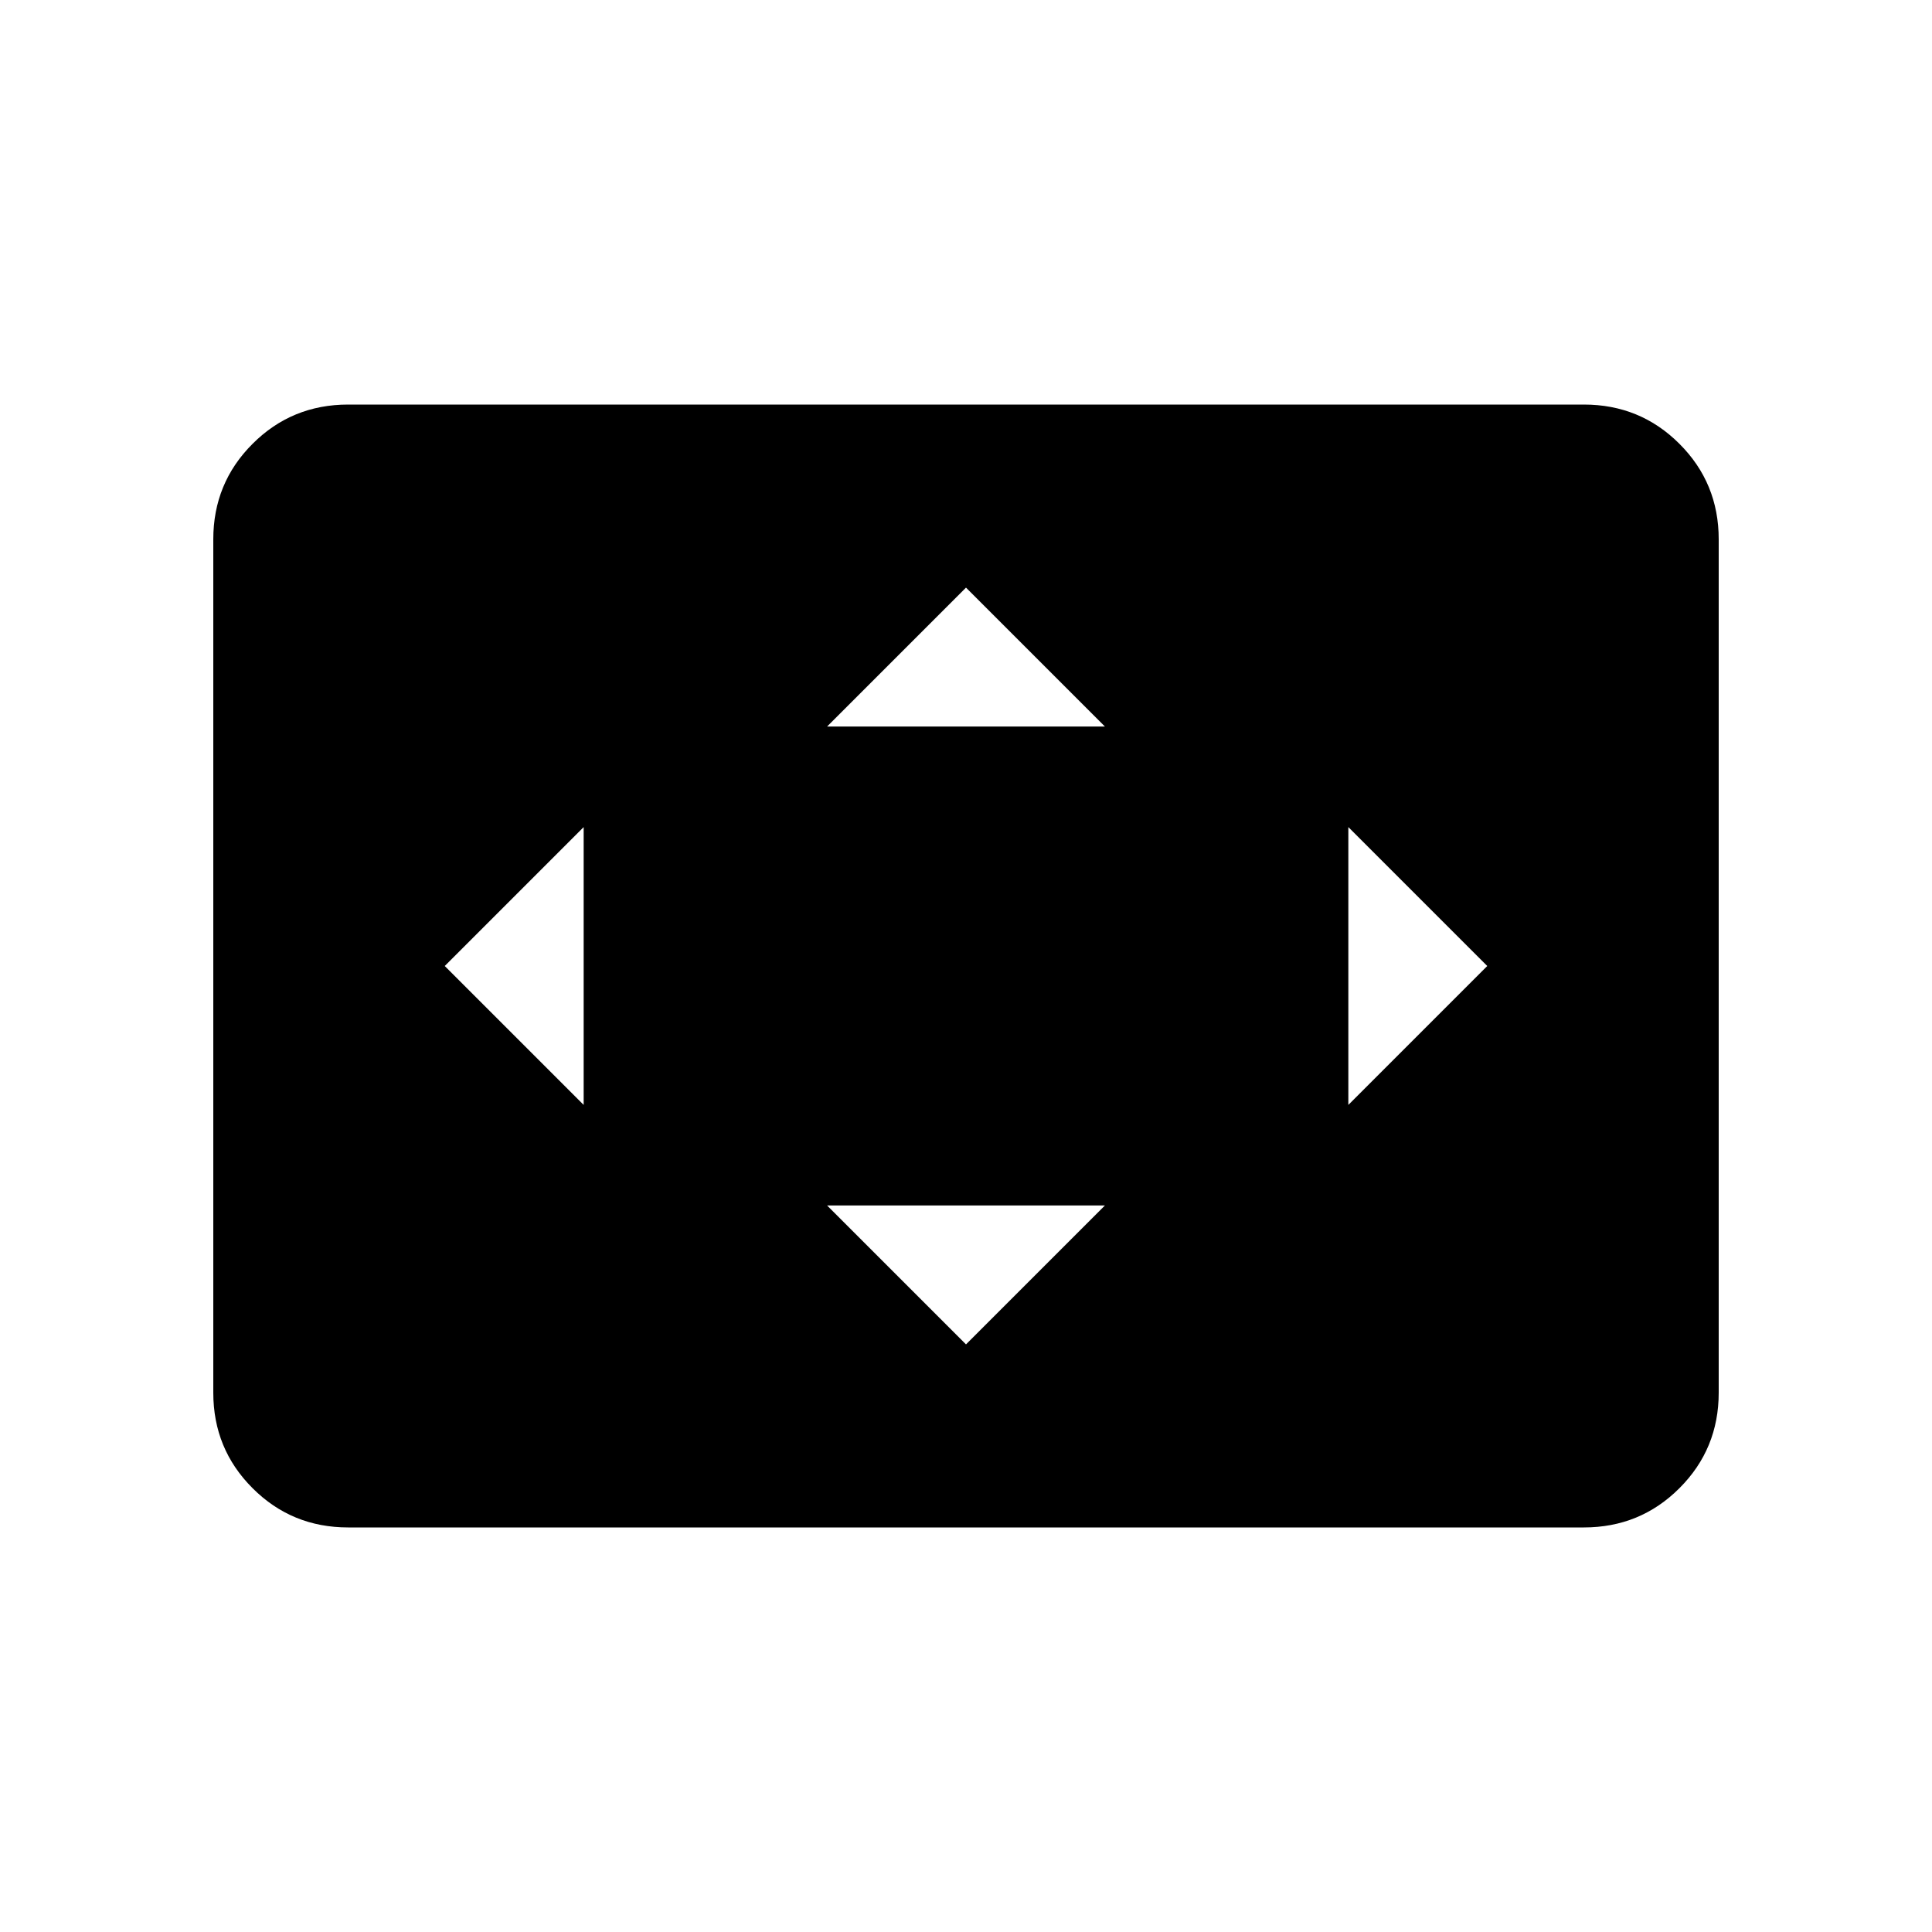 <svg xmlns="http://www.w3.org/2000/svg" height="20" width="20"><path d="M6.042 11.438V8.562L4.604 10ZM10 13.917l1.438-1.438H8.562ZM8.562 7.521h2.876L10 6.083Zm5.396 3.917L15.396 10l-1.438-1.438ZM3.604 15.812q-.583 0-.989-.406-.407-.406-.407-.989V5.583q0-.583.407-.989.406-.406.989-.406h12.792q.583 0 .989.406.407.406.407.989v8.834q0 .583-.407.989-.406.406-.989.406Z"/></svg>